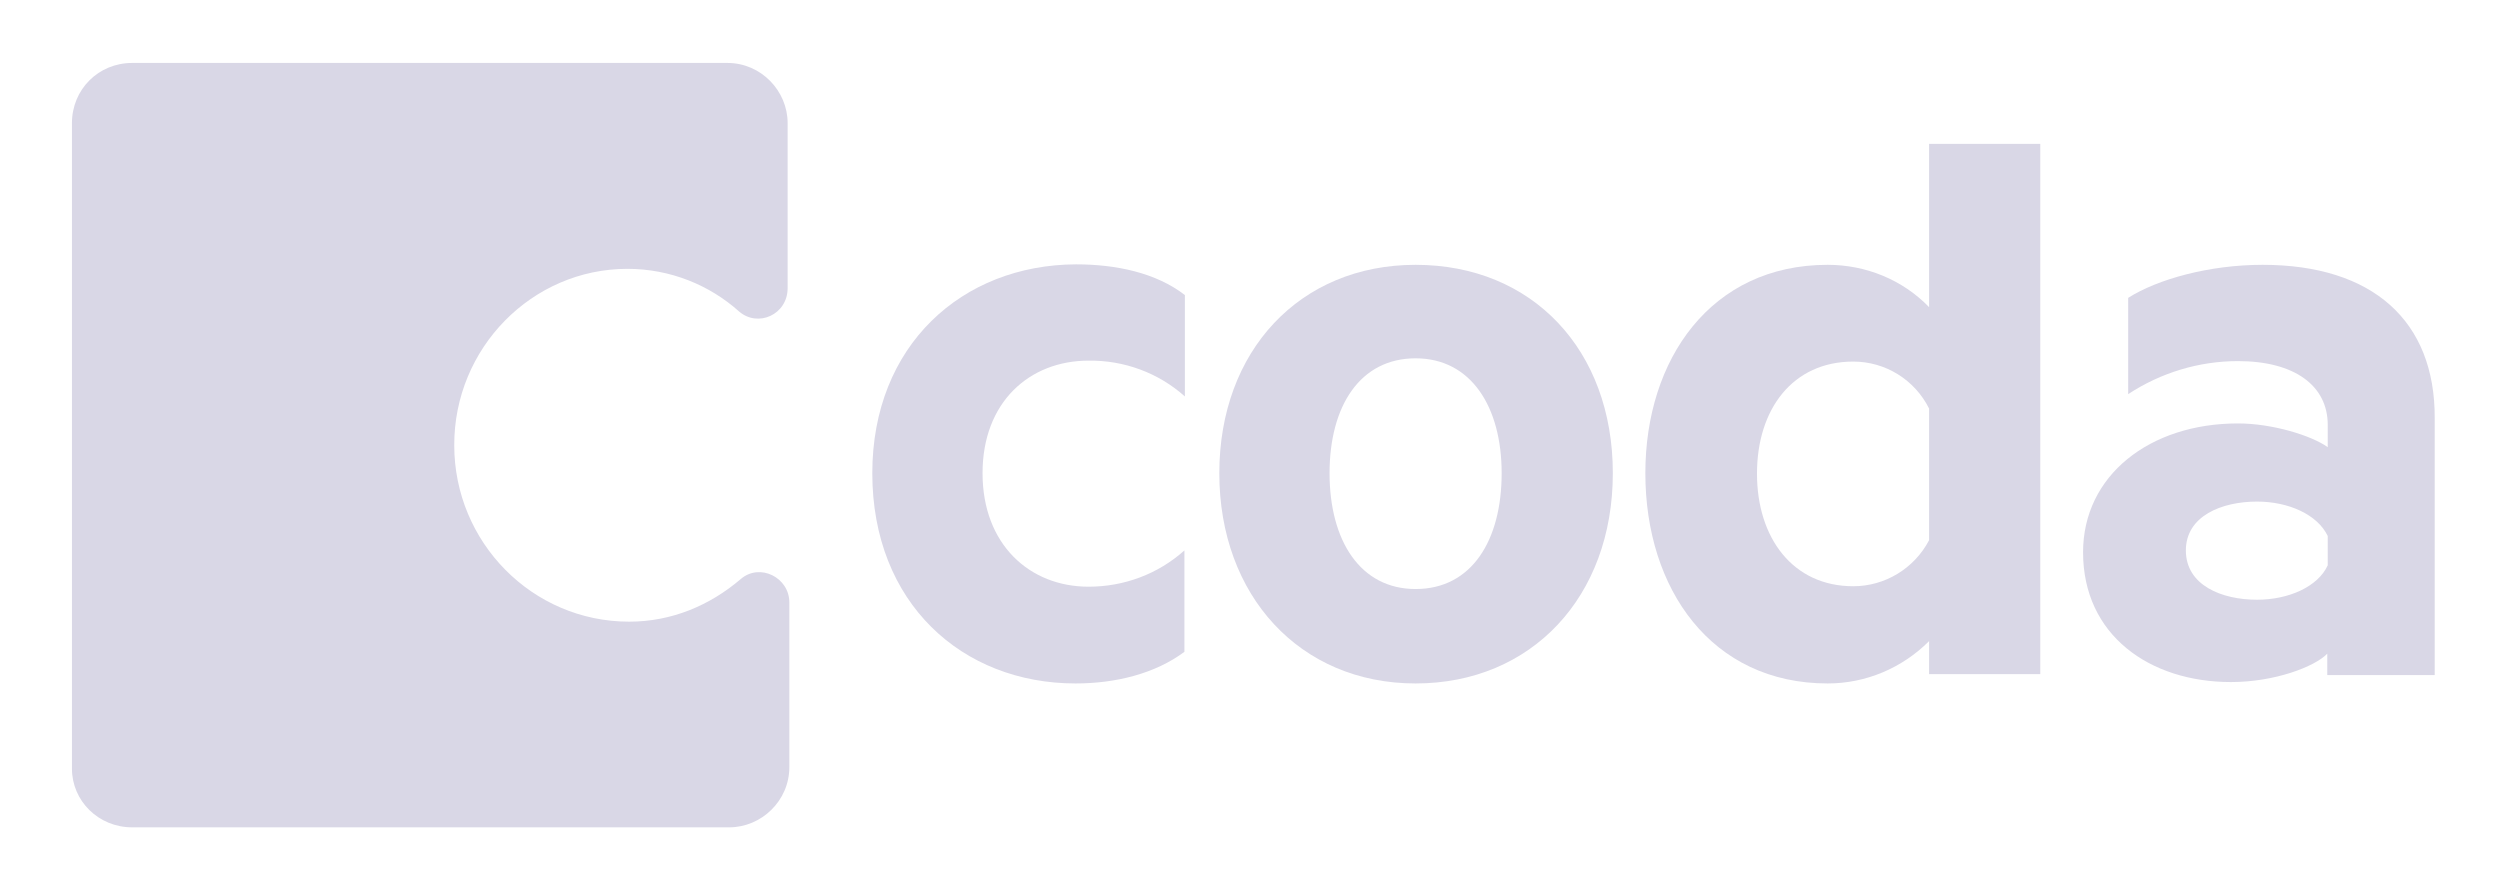 <svg width="278" height="98" viewBox="0 0 278 98" fill="none" xmlns="http://www.w3.org/2000/svg">
<path d="M97 52.621C97 67.052 106.983 76 119.603 76C124.052 76 128.448 74.914 131.707 72.483V61.207C128.759 63.845 124.983 65.241 121.052 65.241C114.483 65.241 109.259 60.534 109.259 52.621C109.259 44.707 114.483 40.103 121.052 40.103C124.983 40.052 128.81 41.448 131.759 44.086V32.81C128.552 30.328 124.103 29.396 119.655 29.396C106.983 29.448 97 38.397 97 52.621Z" fill="#D9D7E6"/>
<path d="M157.415 29.448C144.536 29.448 135.588 39.017 135.588 52.621C135.588 66.224 144.536 76 157.415 76C170.295 76 179.346 66.379 179.346 52.621C179.346 38.914 170.398 29.448 157.415 29.448ZM157.415 65.5C151.26 65.5 147.847 60.121 147.847 52.621C147.847 45.121 151.26 39.845 157.415 39.845C163.571 39.845 166.984 45.224 166.984 52.621C166.984 60.069 163.674 65.5 157.415 65.5Z" fill="#D9D7E6"/>
<path d="M214.515 34.155C211.566 31.103 207.48 29.448 203.239 29.448C190.256 29.448 182.963 39.948 182.963 52.621C182.963 65.5 190.308 76 203.239 76C207.48 76 211.515 74.293 214.515 71.293V74.966H226.877V16H214.515V34.155ZM214.515 60.069C212.859 63.224 209.601 65.19 206.084 65.19C199.359 65.19 195.377 59.81 195.377 52.672C195.377 45.483 199.359 40.207 206.084 40.207C209.653 40.207 212.911 42.224 214.515 45.431V60.069Z" fill="#D9D7E6"/>
<path d="M251.602 29.448C245.654 29.448 239.913 31.052 236.654 33.121V43.828C240.275 41.448 244.516 40.155 248.861 40.155C255.171 40.155 258.844 42.897 258.844 47.241V49.724C257.033 48.431 252.688 47.086 248.861 47.086C239.033 47.086 231.637 52.879 231.637 61.414C231.637 70.621 239.033 75.845 248.085 75.845C252.947 75.845 257.395 74.138 258.792 72.69V75.069H270.74V46.517C270.792 35.655 263.809 29.448 251.602 29.448ZM258.844 62.862C257.757 65.241 254.499 66.69 250.982 66.69C247.051 66.69 243.068 65.086 243.068 61.207C243.068 57.379 247.051 55.776 250.982 55.776C254.499 55.776 257.706 57.224 258.844 59.603V62.862Z" fill="#D9D7E6"/>
<path d="M69.773 29.895C74.523 29.895 78.916 31.7 82.194 34.645C84.308 36.45 87.585 34.977 87.585 32.032V13.697C87.585 10.111 84.64 7 80.888 7H14.697C10.945 7 8 9.945 8 13.697V85.469C8 89.055 10.945 92 14.697 92H81.078C84.664 92 87.775 89.055 87.775 85.303V66.992C87.775 64.213 84.498 62.574 82.384 64.379C78.94 67.324 74.689 69.129 69.963 69.129C59.181 69.129 50.512 60.294 50.512 49.512C50.488 38.706 59.157 29.895 69.773 29.895Z" fill="#D9D7E6"/>
</svg>
